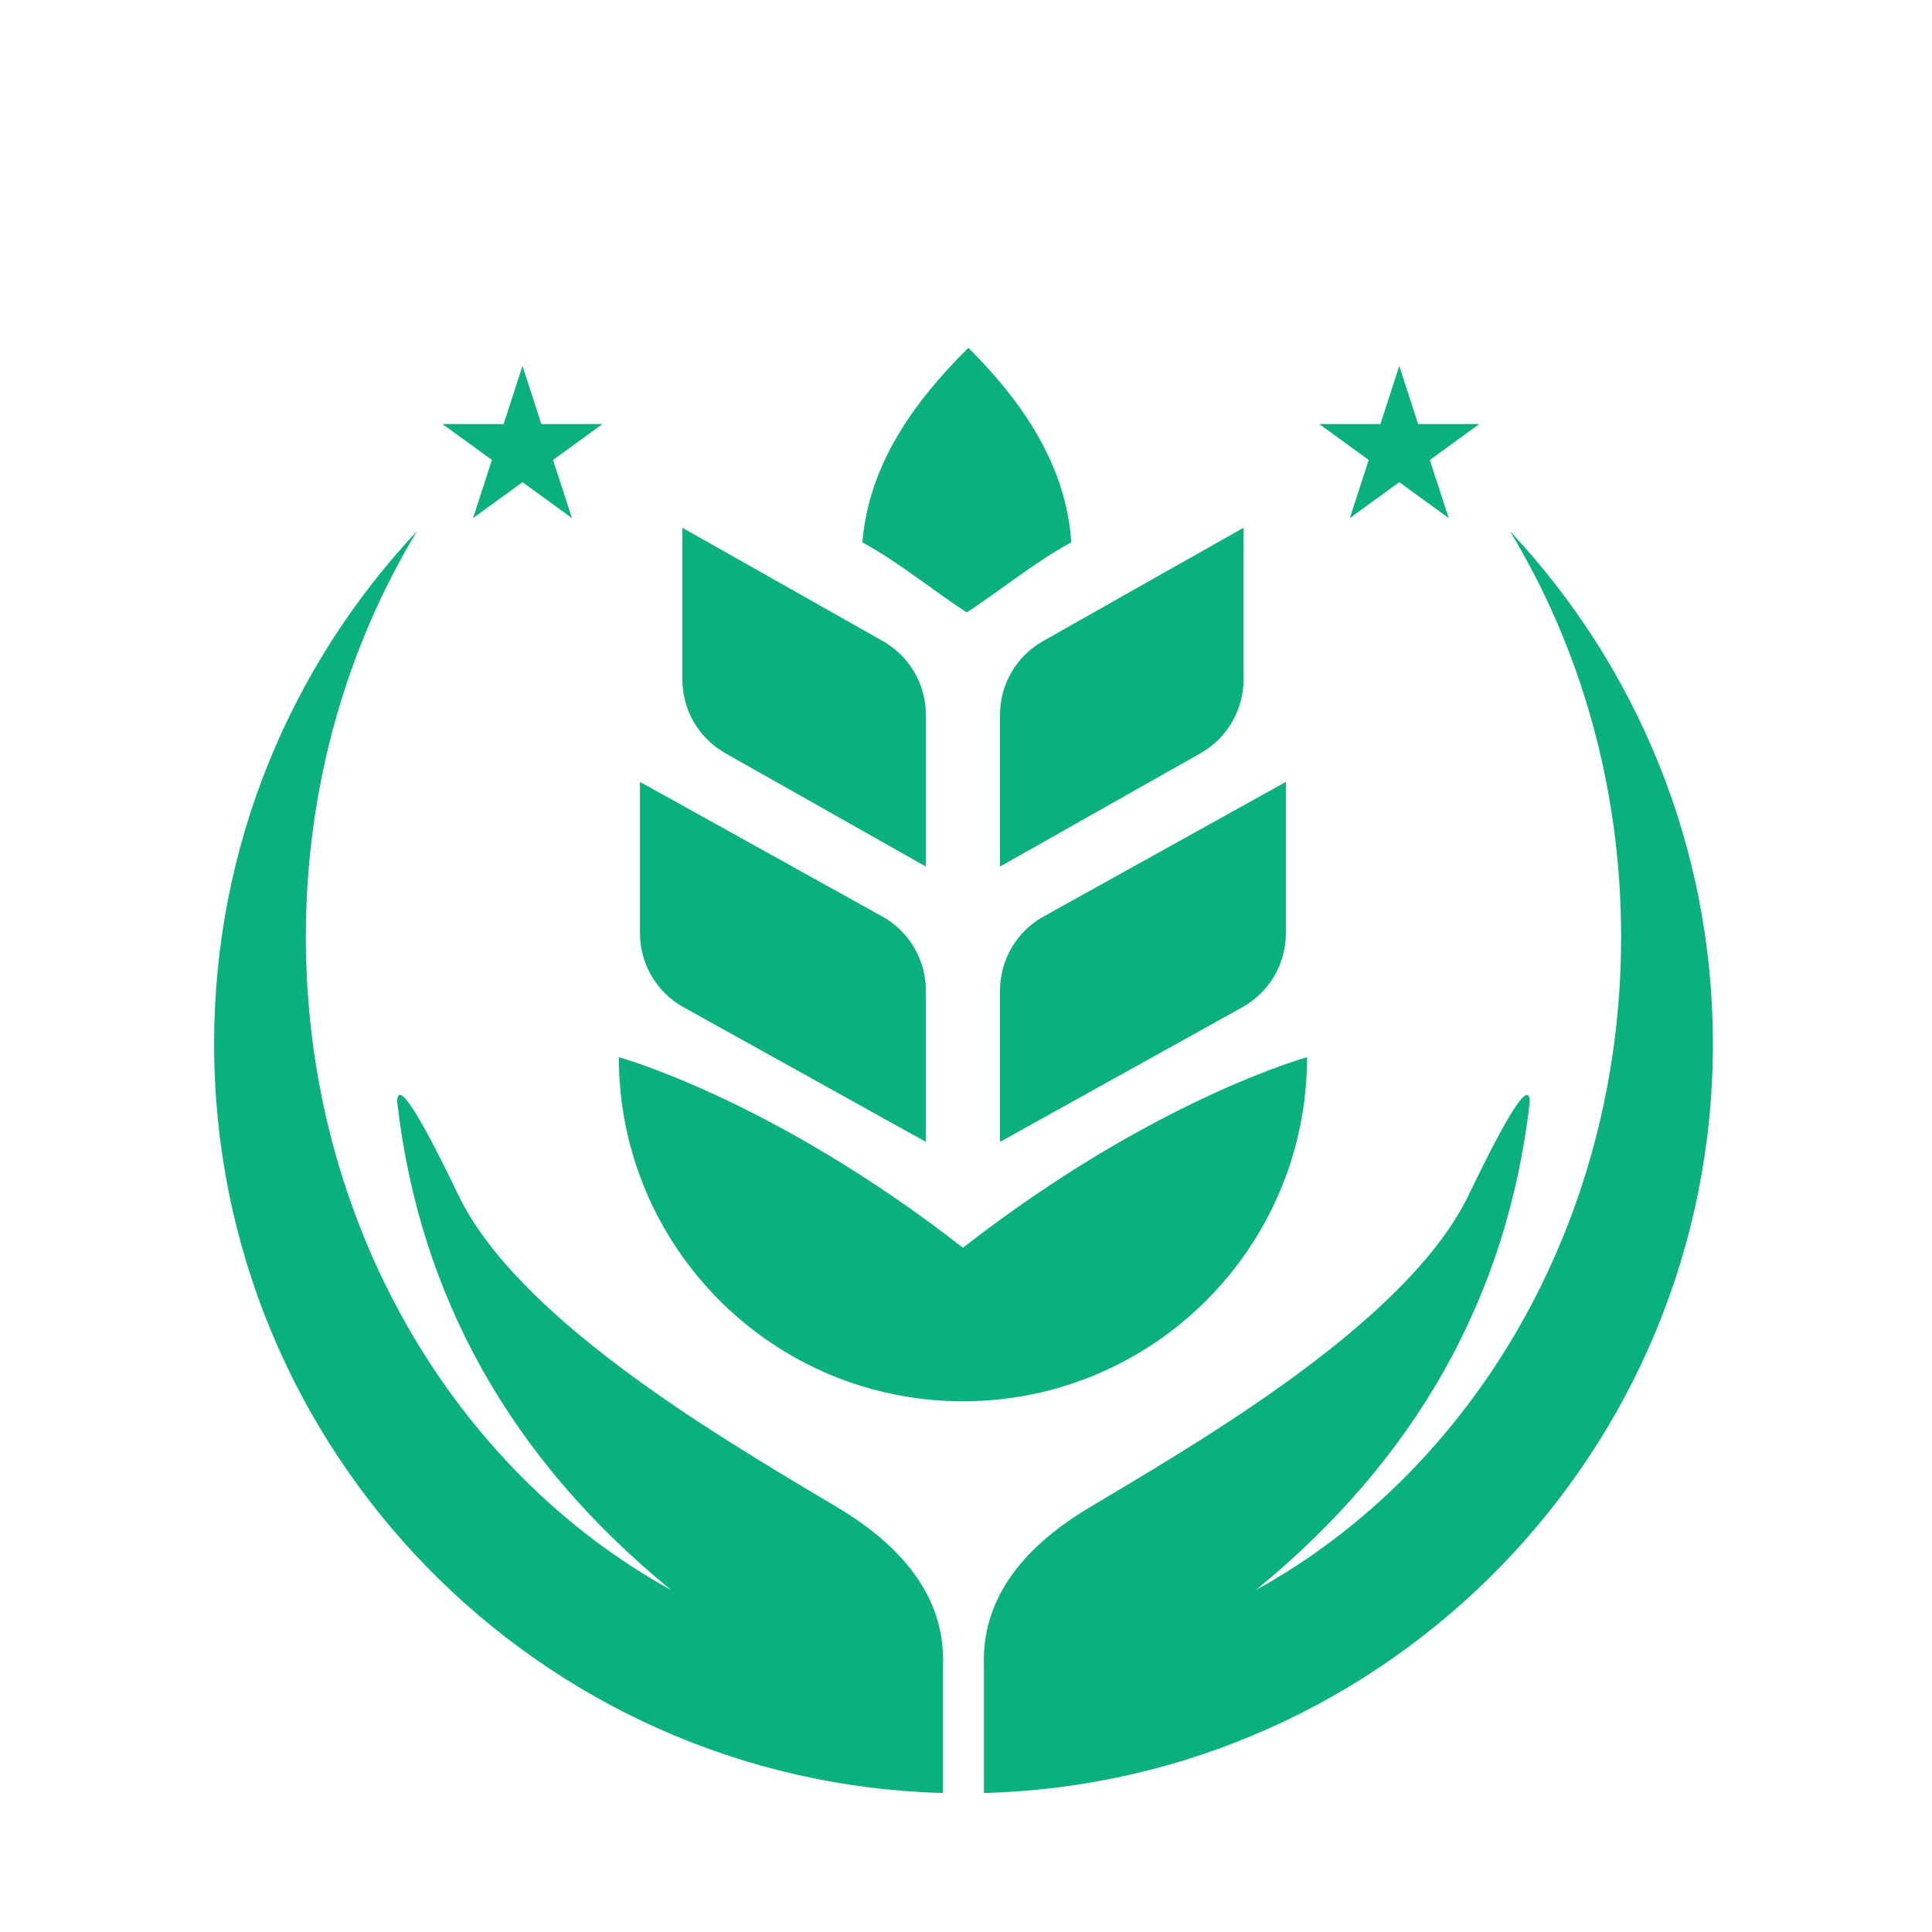 <svg width="100" height="100" viewBox="0 0 100 100" fill="none" xmlns="http://www.w3.org/2000/svg">
<path d="M0 15.625C0 6.996 6.996 0 15.625 0H84.375C93.004 0 100 6.996 100 15.625V84.375C100 93.004 93.004 100 84.375 100H15.625C6.996 100 0 93.004 0 84.375V15.625Z" fill="white"/>
<g filter="url(#filter0_i_2130_19716)">
<path fill-rule="evenodd" clip-rule="evenodd" d="M28.021 20.95L27.044 17.941L26.067 20.95H22.904L25.462 22.809L24.485 25.817L27.044 23.958L29.603 25.817L28.626 22.809L31.184 20.95H28.021ZM73.404 20.95L72.427 17.941L71.449 20.95H68.286L70.845 22.809L69.868 25.817L72.427 23.958L74.986 25.817L74.008 22.809L76.567 20.95H73.404ZM21.59 26.487C17.953 32.491 15.831 39.717 15.831 47.493C15.831 62.309 23.535 75.131 34.745 81.304C26.446 74.531 21.718 66.114 20.56 56.052C20.56 54.865 21.613 56.463 23.719 60.844C26.741 67.131 36.765 73.102 42.569 76.56C42.833 76.717 43.088 76.869 43.334 77.016C47.096 79.263 48.922 81.993 48.812 85.206V91.806C27.879 91.247 11.082 74.102 11.082 53.034C11.082 42.764 15.073 33.426 21.59 26.487ZM83.909 47.493C83.909 39.717 81.787 32.491 78.15 26.487C84.667 33.426 88.659 42.764 88.659 53.034C88.659 74.102 71.861 91.247 50.928 91.806V85.206C50.818 81.993 52.645 79.263 56.407 77.016C56.652 76.869 56.907 76.717 57.171 76.56C62.975 73.102 72.999 67.131 76.021 60.844C78.127 56.463 79.18 54.865 79.18 56.052C78.022 66.114 73.294 74.531 64.996 81.304C76.205 75.131 83.909 62.309 83.909 47.493Z" fill="#0BB07F"/>
<path d="M67.653 53.719C67.653 63.556 59.679 71.53 49.842 71.53C40.005 71.53 32.03 63.556 32.03 53.719C32.03 53.719 40.005 55.91 49.842 63.583C59.679 55.91 67.653 53.719 67.653 53.719Z" fill="#0BB07F"/>
<path d="M51.76 35.999C51.76 34.418 52.611 32.96 53.987 32.182L64.365 26.316V34.171C64.365 35.752 63.514 37.21 62.138 37.988L51.76 43.854V35.999Z" fill="#0BB07F"/>
<path d="M47.924 35.999C47.924 34.418 47.073 32.96 45.697 32.182L35.319 26.316V34.171C35.319 35.752 36.17 37.21 37.546 37.988L47.924 43.854V35.999Z" fill="#0BB07F"/>
<path d="M51.76 50.271C51.76 48.679 52.623 47.212 54.015 46.438L66.557 39.471V47.304C66.557 48.896 65.694 50.363 64.302 51.136L51.76 58.104V50.271Z" fill="#0BB07F"/>
<path d="M47.923 50.271C47.923 48.679 47.06 47.212 45.668 46.438L33.126 39.471V47.304C33.126 48.896 33.989 50.363 35.381 51.136L47.923 58.104V50.271Z" fill="#0BB07F"/>
<path d="M50.122 17C53.071 19.949 55.191 23.192 55.449 27.073C53.661 28.019 51.465 29.791 50.039 30.701C48.613 29.791 46.416 28.026 44.636 27.073C44.968 23.058 47.267 19.841 50.122 17Z" fill="#0BB07F"/>
</g>
<defs>
<filter id="filter0_i_2130_19716" x="11.082" y="17" width="77.577" height="75.807" filterUnits="userSpaceOnUse" color-interpolation-filters="sRGB">
<feFlood flood-opacity="0" result="BackgroundImageFix"/>
<feBlend mode="normal" in="SourceGraphic" in2="BackgroundImageFix" result="shape"/>
<feColorMatrix in="SourceAlpha" type="matrix" values="0 0 0 0 0 0 0 0 0 0 0 0 0 0 0 0 0 0 127 0" result="hardAlpha"/>
<feOffset dy="1"/>
<feGaussianBlur stdDeviation="1"/>
<feComposite in2="hardAlpha" operator="arithmetic" k2="-1" k3="1"/>
<feColorMatrix type="matrix" values="0 0 0 0 0 0 0 0 0 0 0 0 0 0 0 0 0 0 0.25 0"/>
<feBlend mode="normal" in2="shape" result="effect1_innerShadow_2130_19716"/>
</filter>
</defs>
</svg>
